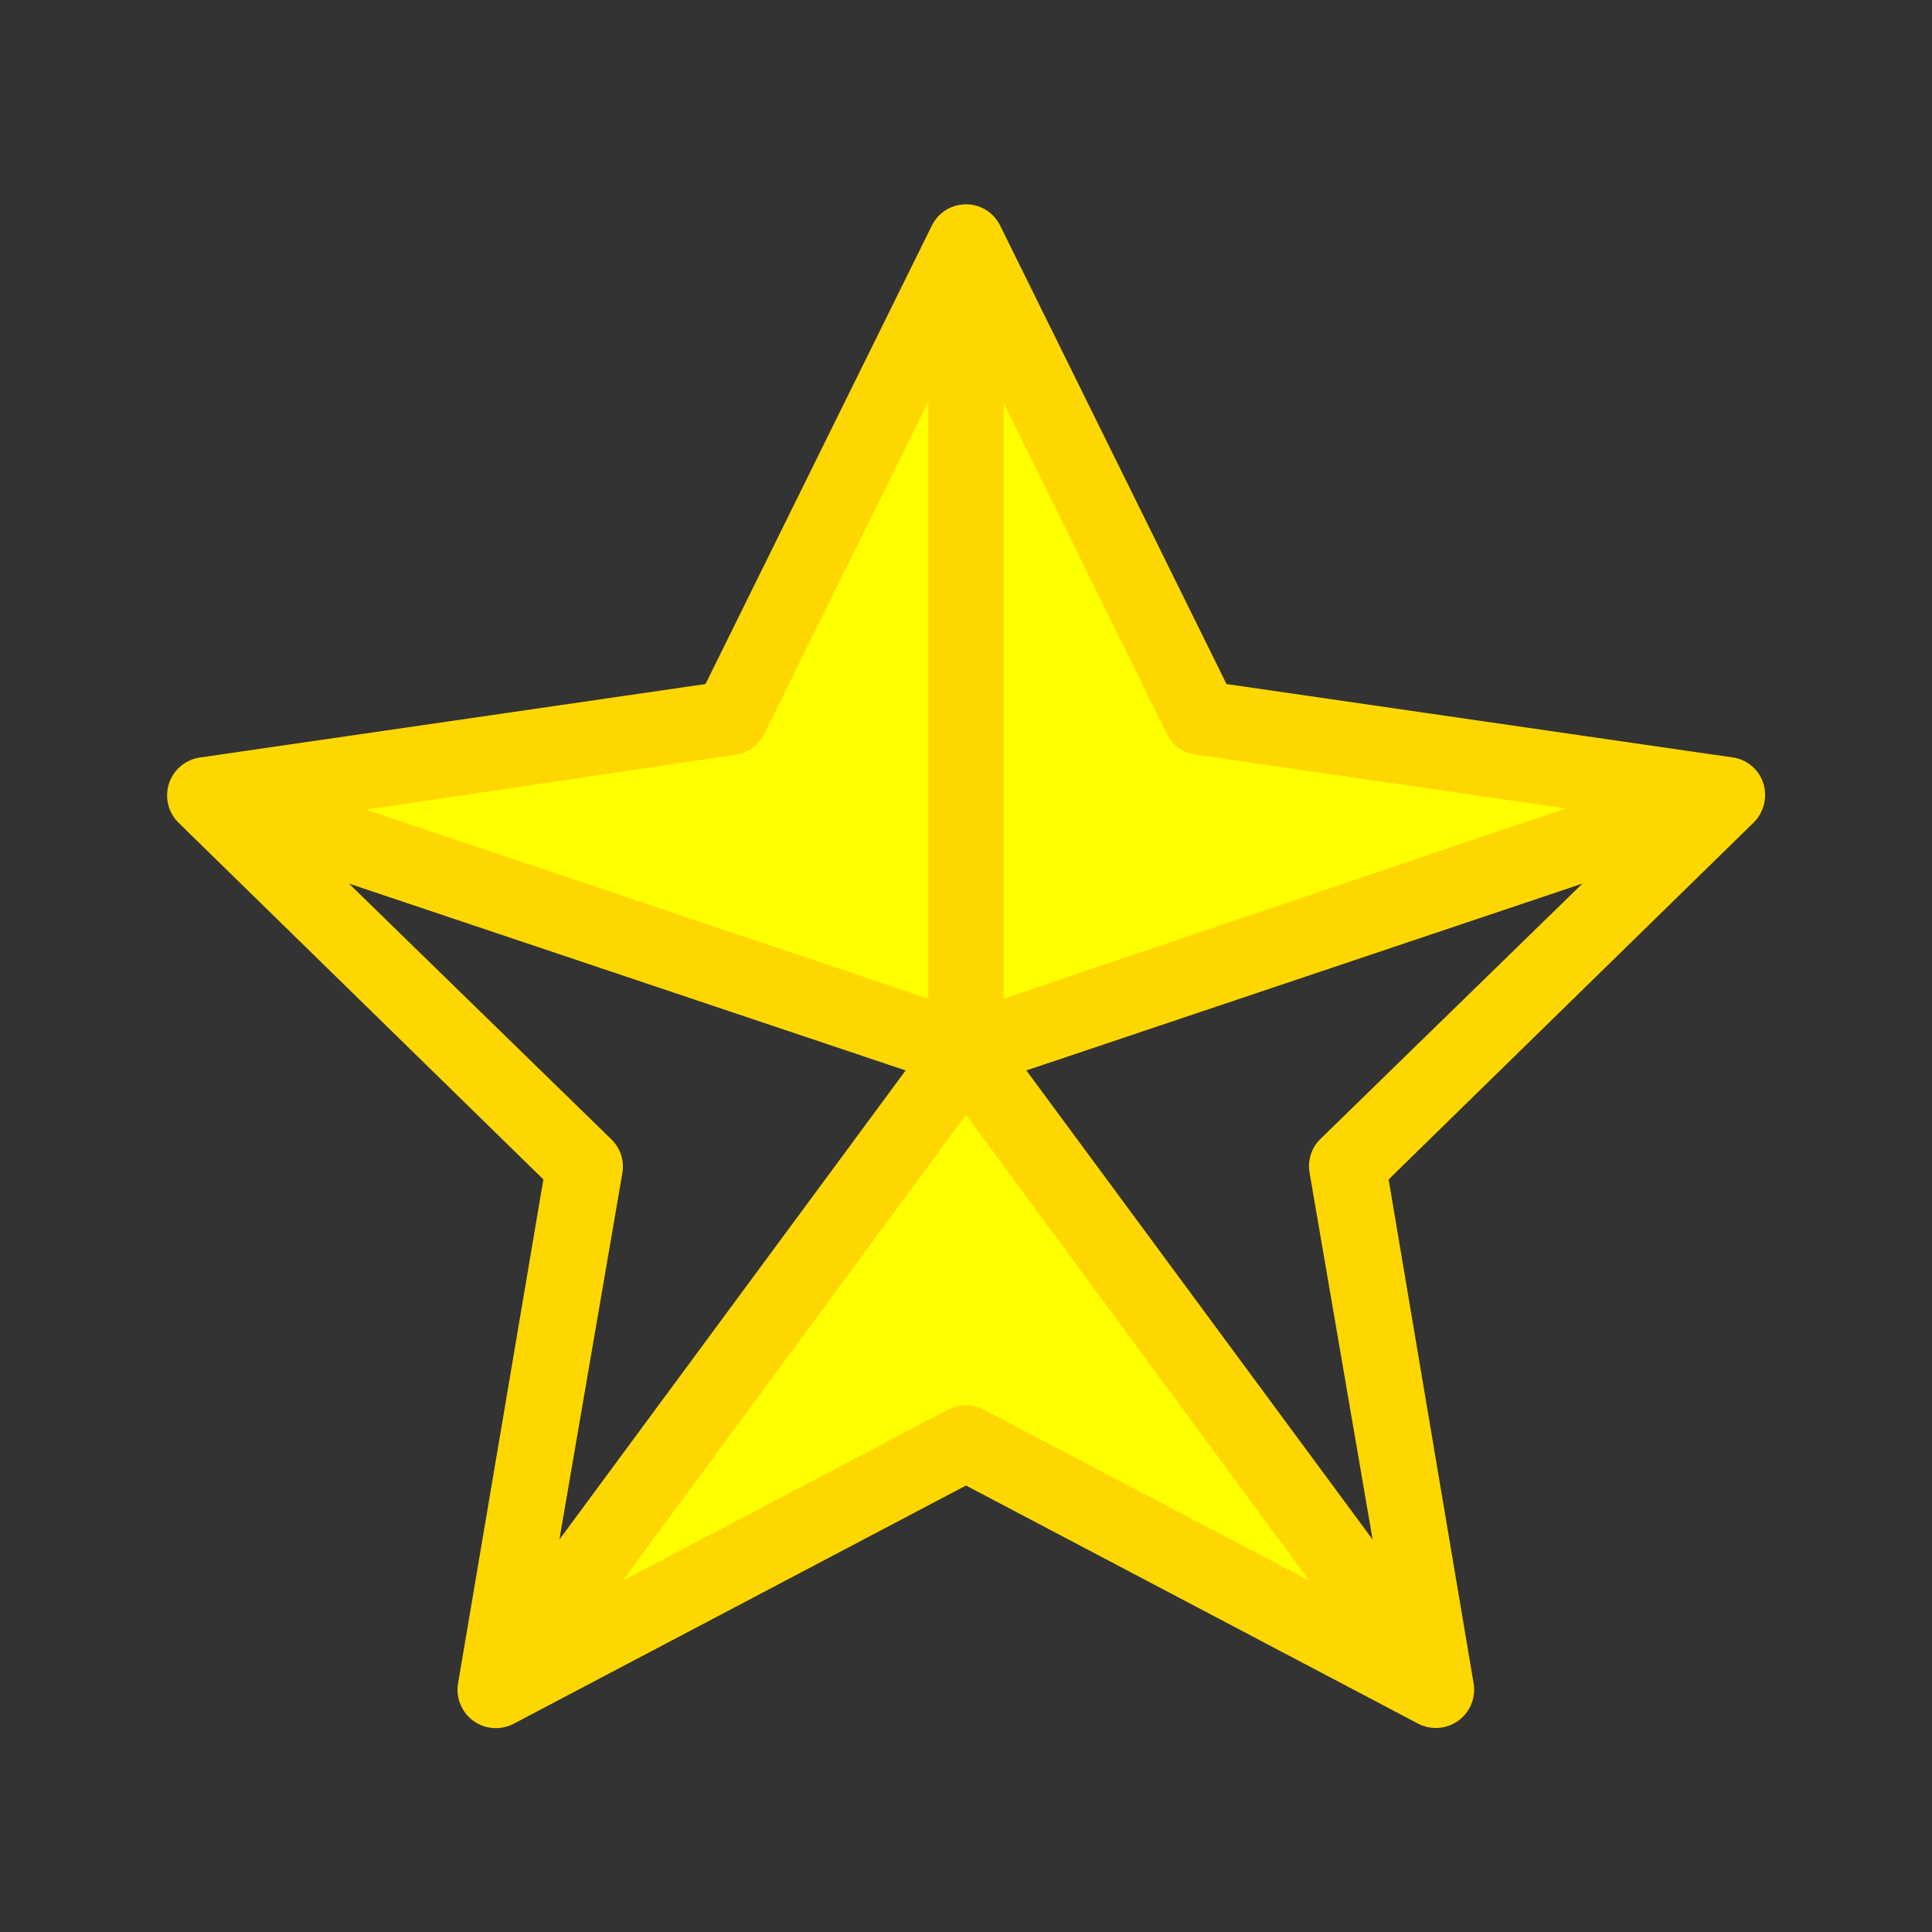 <!-- <?xml version="1.0" encoding="UTF-8" standalone="no"?>  -->
<svg width="64" height="64" viewBox="0 0 64 64" fill="none" xmlns="http://www.w3.org/2000/svg">
<rect x="0" y="0" width="64" height="64" fill="#333333" stroke="none"/>
<path d="M17.31 55.17L31.17 35.48L8.01 26.35L24.32 23.56L32 8.35L39.87 24.07L56.18 26.69L33.25 34.72L39.03 44.65L46.04 55.17L32.52 47.73L17.31 55.17Z" fill="yellow"/>
<path d="M58.46 26.5C58.504 26.183 58.425 25.861 58.239 25.601C58.053 25.34 57.774 25.161 57.46 25.1L40.63 22.66L33.12 7.45C33.014 7.244 32.853 7.072 32.656 6.951C32.458 6.831 32.231 6.767 32 6.767C31.769 6.767 31.542 6.831 31.344 6.951C31.147 7.072 30.986 7.244 30.88 7.45L23.37 22.66L6.58 25.1C6.354 25.141 6.143 25.242 5.97 25.393C5.797 25.544 5.668 25.74 5.597 25.958C5.527 26.177 5.516 26.411 5.568 26.635C5.619 26.859 5.731 27.064 5.89 27.23L18 39.07L15.17 55.79C15.136 56.02 15.165 56.256 15.256 56.471C15.347 56.685 15.494 56.871 15.683 57.007C15.872 57.143 16.095 57.225 16.327 57.243C16.559 57.261 16.792 57.215 17 57.11L32 49.21L47 57.11C47.208 57.213 47.439 57.257 47.67 57.237C47.9 57.218 48.121 57.136 48.309 57C48.496 56.864 48.643 56.679 48.733 56.466C48.823 56.253 48.853 56.019 48.82 55.79L46 39.07L58.11 27.23C58.303 27.031 58.425 26.775 58.46 26.5ZM39.62 25L51.87 26.78L33.25 33.08V13.36L38.68 24.36C38.775 24.533 38.91 24.682 39.073 24.793C39.236 24.904 39.424 24.975 39.62 25V25ZM24.38 25C24.581 24.97 24.772 24.892 24.935 24.771C25.099 24.651 25.231 24.493 25.32 24.31L30.75 13.31V33.08L12.13 26.82L24.38 25ZM11.56 29.27L30 35.46L18.53 51L20.62 38.84C20.651 38.64 20.634 38.436 20.569 38.245C20.505 38.053 20.395 37.88 20.25 37.74L11.56 29.27ZM32 46.55C31.798 46.551 31.6 46.599 31.42 46.69L20.63 52.36L32 36.93L43.37 52.36L32.58 46.69C32.4 46.599 32.202 46.551 32 46.55ZM43.38 38.84L45.47 51L34 35.46L52.42 29.27L43.73 37.74C43.588 37.882 43.483 38.056 43.422 38.248C43.361 38.439 43.346 38.642 43.38 38.84V38.84Z" fill="gold"/>
</svg>
